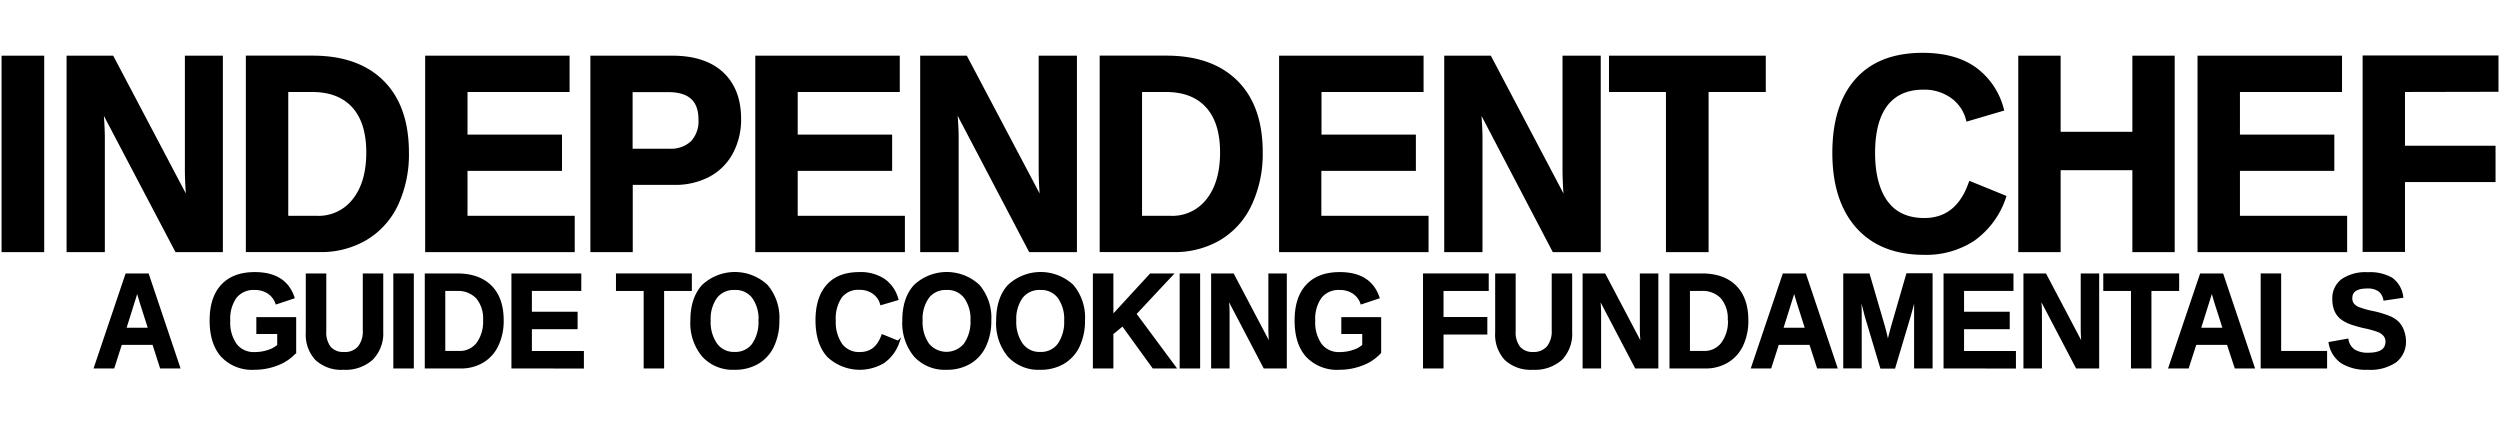 <svg id="Layer_1" data-name="Layer 1" xmlns="http://www.w3.org/2000/svg" viewBox="0 0 536.37 90.98"><defs><style>.cls-1,.cls-2{stroke:#000;stroke-miterlimit:10;}.cls-1{stroke-width:1.15px;}.cls-2{stroke-width:0.55px;}</style></defs><title>cookbook-logo</title><path class="cls-1" d="M.91,53.52v-41h8v41Z"/><path class="cls-1" d="M38,53.52,21.43,22a72.28,72.28,0,0,1,.49,7.39V53.52H14.86v-41h9.08L40.72,44.35a74.13,74.13,0,0,1-.48-8V12.52h7v41Z"/><path class="cls-1" d="M87.16,32.71a25.15,25.15,0,0,1-2.3,11.08A16.61,16.61,0,0,1,78.34,51a18.6,18.6,0,0,1-9.66,2.51H53.32v-41H67.06q9.59,0,14.84,5.23T87.16,32.71Zm-8,0q0-6.6-3.18-10.08T66.9,19.16H61.27V46.88H68a9.83,9.83,0,0,0,8.14-3.81Q79.16,39.26,79.16,32.71Z"/><path class="cls-1" d="M91.79,53.52v-41h29.84v6.64H99.73v10.3H120v6.63H99.73V46.88h23v6.64Z"/><path class="cls-1" d="M158.43,25.5a14.76,14.76,0,0,1-1.67,7.07A11.63,11.63,0,0,1,152,37.38a15.09,15.09,0,0,1-7.39,1.71h-9.43V53.52h-7.94v-41h17q6.81,0,10.49,3.39T158.43,25.5Zm-8,.14q0-6.45-7.06-6.45h-8.22V32.48h8.43a6.89,6.89,0,0,0,5.07-1.76A6.84,6.84,0,0,0,150.43,25.64Z"/><path class="cls-1" d="M162.62,53.52v-41h29.85v6.64h-21.9v10.3h20.26v6.63H170.57V46.88h23v6.64Z"/><path class="cls-1" d="M221.16,53.52,204.62,22q.48,4.61.48,7.39V53.52H198v-41h9.08L223.9,44.35a74.13,74.13,0,0,1-.48-8V12.52h7.06v41Z"/><path class="cls-1" d="M270.34,32.71A25.15,25.15,0,0,1,268,43.79,16.61,16.61,0,0,1,261.52,51a18.55,18.55,0,0,1-9.66,2.51H236.51v-41h13.74q9.58,0,14.84,5.23T270.34,32.71Zm-8,0q0-6.6-3.18-10.08t-9.08-3.47h-5.63V46.88h6.74a9.83,9.83,0,0,0,8.13-3.81Q262.33,39.26,262.34,32.71Z"/><path class="cls-1" d="M275,53.52v-41h29.85v6.64h-21.9v10.3h20.25v6.63H282.92V46.88h23v6.64Z"/><path class="cls-1" d="M333.5,53.52,317,22a72.28,72.28,0,0,1,.49,7.39V53.52h-7.06v-41h9.08l16.78,31.83a74.13,74.13,0,0,1-.48-8V12.52h7.05v41Z"/><path class="cls-1" d="M366,19.16V53.52H358V19.16H345.78V12.52h32.49v6.64Z"/><path class="cls-1" d="M412.85,47.35q7.18,0,10-7.8l6.93,2.82a17.78,17.78,0,0,1-6.56,8.83,18.21,18.21,0,0,1-10.36,2.9q-9.17,0-14.16-5.6t-5-15.67q0-10.09,4.83-15.51t14-5.41q6.67,0,10.88,2.9a15.27,15.27,0,0,1,5.9,8.51l-7,2.06a8.83,8.83,0,0,0-3.49-4.9,10.46,10.46,0,0,0-6.13-1.82c-3.59,0-6.32,1.21-8.18,3.61s-2.79,5.93-2.79,10.56,1,8.31,2.87,10.79S409.24,47.35,412.85,47.35Z"/><path class="cls-1" d="M458.07,53.52V35.94H441.53V53.52h-7.94v-41h7.94V28.85h16.54V12.52H466v41Z"/><path class="cls-1" d="M472.05,53.52v-41H501.9v6.64H480v10.3h20.25v6.63H480V46.88h23v6.64Z"/><path class="cls-1" d="M515.41,19.16V31.84h19.43v6.64H515.41v15h-7.94v-41h28v6.64Z"/><path class="cls-2" d="M34.56,78.78l-1.63-5.07h-7L24.3,78.78H20.45l6.7-19.84h4.54l6.67,19.84ZM29.42,62l-.08.31c-.09.33-.19.72-.31,1.15s-.87,2.81-2.24,7.13h5.28l-1.82-5.71L29.69,63Z"/><path class="cls-2" d="M54.67,75.81a9.24,9.24,0,0,0,2.91-.47,5.85,5.85,0,0,0,2.17-1.21V71.39H55.27V68.32h8v7.29a9.81,9.81,0,0,1-3.8,2.54,13.33,13.33,0,0,1-4.91.91,8.76,8.76,0,0,1-6.89-2.68c-1.61-1.79-2.42-4.32-2.42-7.61s.81-5.77,2.43-7.51,3.94-2.61,7-2.61q6.48,0,8.23,5.16L59.34,65a4.51,4.51,0,0,0-1.8-2.28,5.27,5.27,0,0,0-2.89-.78,4.94,4.94,0,0,0-4.12,1.78,8,8,0,0,0-1.4,5.08A8.19,8.19,0,0,0,50.58,74,4.9,4.9,0,0,0,54.67,75.81Z"/><path class="cls-2" d="M73.69,79.06a7.87,7.87,0,0,1-5.81-2,7.71,7.71,0,0,1-2-5.71V58.94h3.85V71a5.37,5.37,0,0,0,1,3.57,3.77,3.77,0,0,0,3,1.22A4,4,0,0,0,77,74.54a5.41,5.41,0,0,0,1.11-3.66V58.94h3.84v12.2A7.78,7.78,0,0,1,79.76,77,8.43,8.43,0,0,1,73.69,79.06Z"/><path class="cls-2" d="M84.66,78.78V58.94h3.85V78.78Z"/><path class="cls-2" d="M107.79,68.71a12,12,0,0,1-1.12,5.36,8,8,0,0,1-3.15,3.5,9,9,0,0,1-4.68,1.21H91.41V58.94h6.65c3.1,0,5.49.84,7.19,2.53S107.79,65.57,107.79,68.71Zm-3.87,0a7,7,0,0,0-1.54-4.88A5.67,5.67,0,0,0,98,62.15H95.26V75.57h3.26a4.77,4.77,0,0,0,3.94-1.84A7.89,7.89,0,0,0,103.92,68.71Z"/><path class="cls-2" d="M110,78.78V58.94h14.44v3.21h-10.6v5h9.81v3.21h-9.81v5.22H125v3.21Z"/><path class="cls-2" d="M142.21,62.15V78.78h-3.84V62.15h-5.94V58.94h15.73v3.21Z"/><path class="cls-2" d="M166.94,68.77a12.49,12.49,0,0,1-1.13,5.45,8.2,8.2,0,0,1-3.25,3.6,9.53,9.53,0,0,1-4.93,1.24,8.61,8.61,0,0,1-6.78-2.75,10.92,10.92,0,0,1-2.46-7.54c0-3.18.82-5.67,2.45-7.45a10,10,0,0,1,13.64,0A10.62,10.62,0,0,1,166.94,68.77Zm-3.92,0a8,8,0,0,0-1.41-5,4.71,4.71,0,0,0-4-1.83,4.78,4.78,0,0,0-4,1.81,8,8,0,0,0-1.41,5,8.29,8.29,0,0,0,1.44,5.15,4.69,4.69,0,0,0,3.93,1.88,4.74,4.74,0,0,0,4-1.83A8.44,8.44,0,0,0,163,68.77Z"/><path class="cls-2" d="M184.51,75.8q3.48,0,4.84-3.78l3.35,1.37a8.59,8.59,0,0,1-3.17,4.27,9.88,9.88,0,0,1-11.87-1.31q-2.41-2.7-2.42-7.58t2.34-7.51c1.55-1.74,3.81-2.61,6.76-2.61a9.06,9.06,0,0,1,5.27,1.4,7.36,7.36,0,0,1,2.86,4.12l-3.39,1a4.27,4.27,0,0,0-1.69-2.38,5.1,5.1,0,0,0-3-.88,4.69,4.69,0,0,0-4,1.75,8.24,8.24,0,0,0-1.35,5.11A8.46,8.46,0,0,0,180.5,74,4.76,4.76,0,0,0,184.51,75.8Z"/><path class="cls-2" d="M212.41,68.77a12.49,12.49,0,0,1-1.13,5.45,8.2,8.2,0,0,1-3.25,3.6,9.53,9.53,0,0,1-4.93,1.24,8.63,8.63,0,0,1-6.79-2.75,11,11,0,0,1-2.45-7.54c0-3.18.81-5.67,2.45-7.45a10,10,0,0,1,13.64,0A10.62,10.62,0,0,1,212.41,68.77Zm-3.92,0a8,8,0,0,0-1.41-5,4.71,4.71,0,0,0-4-1.83,4.78,4.78,0,0,0-4,1.81,8,8,0,0,0-1.41,5,8.29,8.29,0,0,0,1.44,5.15,5.14,5.14,0,0,0,7.91,0A8.38,8.38,0,0,0,208.49,68.77Z"/><path class="cls-2" d="M232.51,68.77a12.49,12.49,0,0,1-1.13,5.45,8.2,8.2,0,0,1-3.25,3.6,9.53,9.53,0,0,1-4.93,1.24,8.6,8.6,0,0,1-6.78-2.75A10.92,10.92,0,0,1,214,68.77c0-3.18.82-5.67,2.45-7.45a10,10,0,0,1,13.64,0A10.62,10.62,0,0,1,232.51,68.77Zm-3.92,0a8,8,0,0,0-1.41-5,4.71,4.71,0,0,0-4-1.83,4.78,4.78,0,0,0-4,1.81,8,8,0,0,0-1.41,5,8.29,8.29,0,0,0,1.44,5.15,4.69,4.69,0,0,0,3.93,1.88,4.74,4.74,0,0,0,4-1.83A8.44,8.44,0,0,0,228.59,68.77Z"/><path class="cls-2" d="M247.46,78.78l-6.59-9.11-2.27,1.87v7.24h-3.85V58.94h3.85v9l8.28-9h4.48l-7.85,8.39L252,78.78Z"/><path class="cls-2" d="M253.37,78.78V58.94h3.84V78.78Z"/><path class="cls-2" d="M271.3,78.78l-8-15.28c.15,1.49.23,2.68.23,3.58v11.7h-3.41V58.94h4.39l8.12,15.41a37.25,37.25,0,0,1-.23-3.88V58.94h3.41V78.78Z"/><path class="cls-2" d="M287.45,75.81a9.24,9.24,0,0,0,2.91-.47,5.82,5.82,0,0,0,2.18-1.21V71.39h-4.49V68.32h8v7.29a9.81,9.81,0,0,1-3.8,2.54,13.37,13.37,0,0,1-4.91.91,8.8,8.8,0,0,1-6.9-2.68c-1.61-1.79-2.41-4.32-2.41-7.61s.81-5.77,2.43-7.51,3.94-2.61,7-2.61q6.46,0,8.23,5.16L292.12,65a4.41,4.41,0,0,0-1.8-2.28,5.24,5.24,0,0,0-2.88-.78,4.93,4.93,0,0,0-4.12,1.78,8,8,0,0,0-1.41,5.08,8.19,8.19,0,0,0,1.46,5.2A4.9,4.9,0,0,0,287.45,75.81Z"/><path class="cls-2" d="M309.43,62.15v6.14h9.4V71.5h-9.4v7.28h-3.85V58.94h13.55v3.21Z"/><path class="cls-2" d="M328.87,79.06a7.87,7.87,0,0,1-5.81-2,7.71,7.71,0,0,1-2-5.71V58.94h3.85V71a5.37,5.37,0,0,0,1,3.57,3.77,3.77,0,0,0,3,1.22,4,4,0,0,0,3.17-1.27,5.41,5.41,0,0,0,1.11-3.66V58.94h3.84v12.2A7.78,7.78,0,0,1,334.94,77,8.43,8.43,0,0,1,328.87,79.06Z"/><path class="cls-2" d="M351,78.78,343,63.5a35.17,35.17,0,0,1,.24,3.58v11.7h-3.42V58.94h4.4l8.12,15.41a34.86,34.86,0,0,1-.24-3.88V58.94h3.42V78.78Z"/><path class="cls-2" d="M374.83,68.71a12.13,12.13,0,0,1-1.11,5.36,8.1,8.1,0,0,1-3.16,3.5,9,9,0,0,1-4.67,1.21h-7.43V58.94h6.65c3.09,0,5.49.84,7.18,2.53S374.83,65.57,374.83,68.71Zm-3.87,0a7,7,0,0,0-1.54-4.88A5.65,5.65,0,0,0,365,62.15H362.3V75.57h3.26a4.76,4.76,0,0,0,3.94-1.84A7.89,7.89,0,0,0,371,68.71Z"/><path class="cls-2" d="M390.06,78.78l-1.63-5.07h-7l-1.63,5.07H376l6.7-19.84h4.54l6.67,19.84ZM384.92,62l-.08.31c-.08.33-.19.72-.31,1.15s-.87,2.81-2.24,7.13h5.28l-1.81-5.71L385.19,63Z"/><path class="cls-2" d="M410.94,78.78v-12c0-.28,0-.55,0-.82s0-1.44.12-3.51c-.62,2.53-1.07,4.29-1.37,5.28l-3.31,11.07h-2.74l-3.31-11.07L399,62.43c.1,2.18.15,3.62.15,4.33v12h-3.41V58.94h5.15L404.12,70l.29,1.07.63,2.66.82-3.18,3.37-11.65h5.13V78.78Z"/><path class="cls-2" d="M417.26,78.78V58.94h14.45v3.21h-10.6v5h9.8v3.21h-9.8v5.22h11.13v3.21Z"/><path class="cls-2" d="M445.59,78.78l-8-15.28c.15,1.49.23,2.68.23,3.58v11.7H434.4V58.94h4.4l8.12,15.41a34.69,34.69,0,0,1-.23-3.88V58.94h3.41V78.78Z"/><path class="cls-2" d="M461.31,62.15V78.78h-3.84V62.15h-5.94V58.94h15.73v3.21Z"/><path class="cls-2" d="M479.67,78.78,478,73.71h-7l-1.63,5.07h-3.84l6.7-19.84h4.54l6.67,19.84ZM474.53,62l-.08.31c-.09.33-.19.72-.31,1.15s-.87,2.81-2.24,7.13h5.28l-1.82-5.71L474.8,63Z"/><path class="cls-2" d="M485.3,78.78V58.94h3.84V75.57H499v3.21Z"/><path class="cls-2" d="M515.92,73.06a5.3,5.3,0,0,1-2,4.46A9.52,9.52,0,0,1,508,79.06a9.85,9.85,0,0,1-5.54-1.35,6.22,6.22,0,0,1-2.58-4.1l3.72-.66a3.56,3.56,0,0,0,1.47,2.29,5.58,5.58,0,0,0,3,.71c2.68,0,4-.88,4-2.65a2.09,2.09,0,0,0-.47-1.39,3.52,3.52,0,0,0-1.3-.92,21.54,21.54,0,0,0-3.23-.88,28.87,28.87,0,0,1-2.87-.84,8,8,0,0,1-1.46-.75,4.32,4.32,0,0,1-1.1-1,4.5,4.5,0,0,1-.71-1.42,6.33,6.33,0,0,1-.26-1.88,4.85,4.85,0,0,1,1.87-4.11,8.81,8.81,0,0,1,5.45-1.43,9.28,9.28,0,0,1,5.13,1.15,5.61,5.61,0,0,1,2.21,3.82l-3.73.55a3.1,3.1,0,0,0-1.17-1.93,4.23,4.23,0,0,0-2.52-.65c-2.33,0-3.5.79-3.5,2.36a2.1,2.1,0,0,0,.37,1.27,2.9,2.9,0,0,0,1.11.84,17.62,17.62,0,0,0,3,.87,21.24,21.24,0,0,1,3.78,1.12,5.86,5.86,0,0,1,1.81,1.19,4.79,4.79,0,0,1,1,1.63A6.45,6.45,0,0,1,515.92,73.06Z"/></svg>